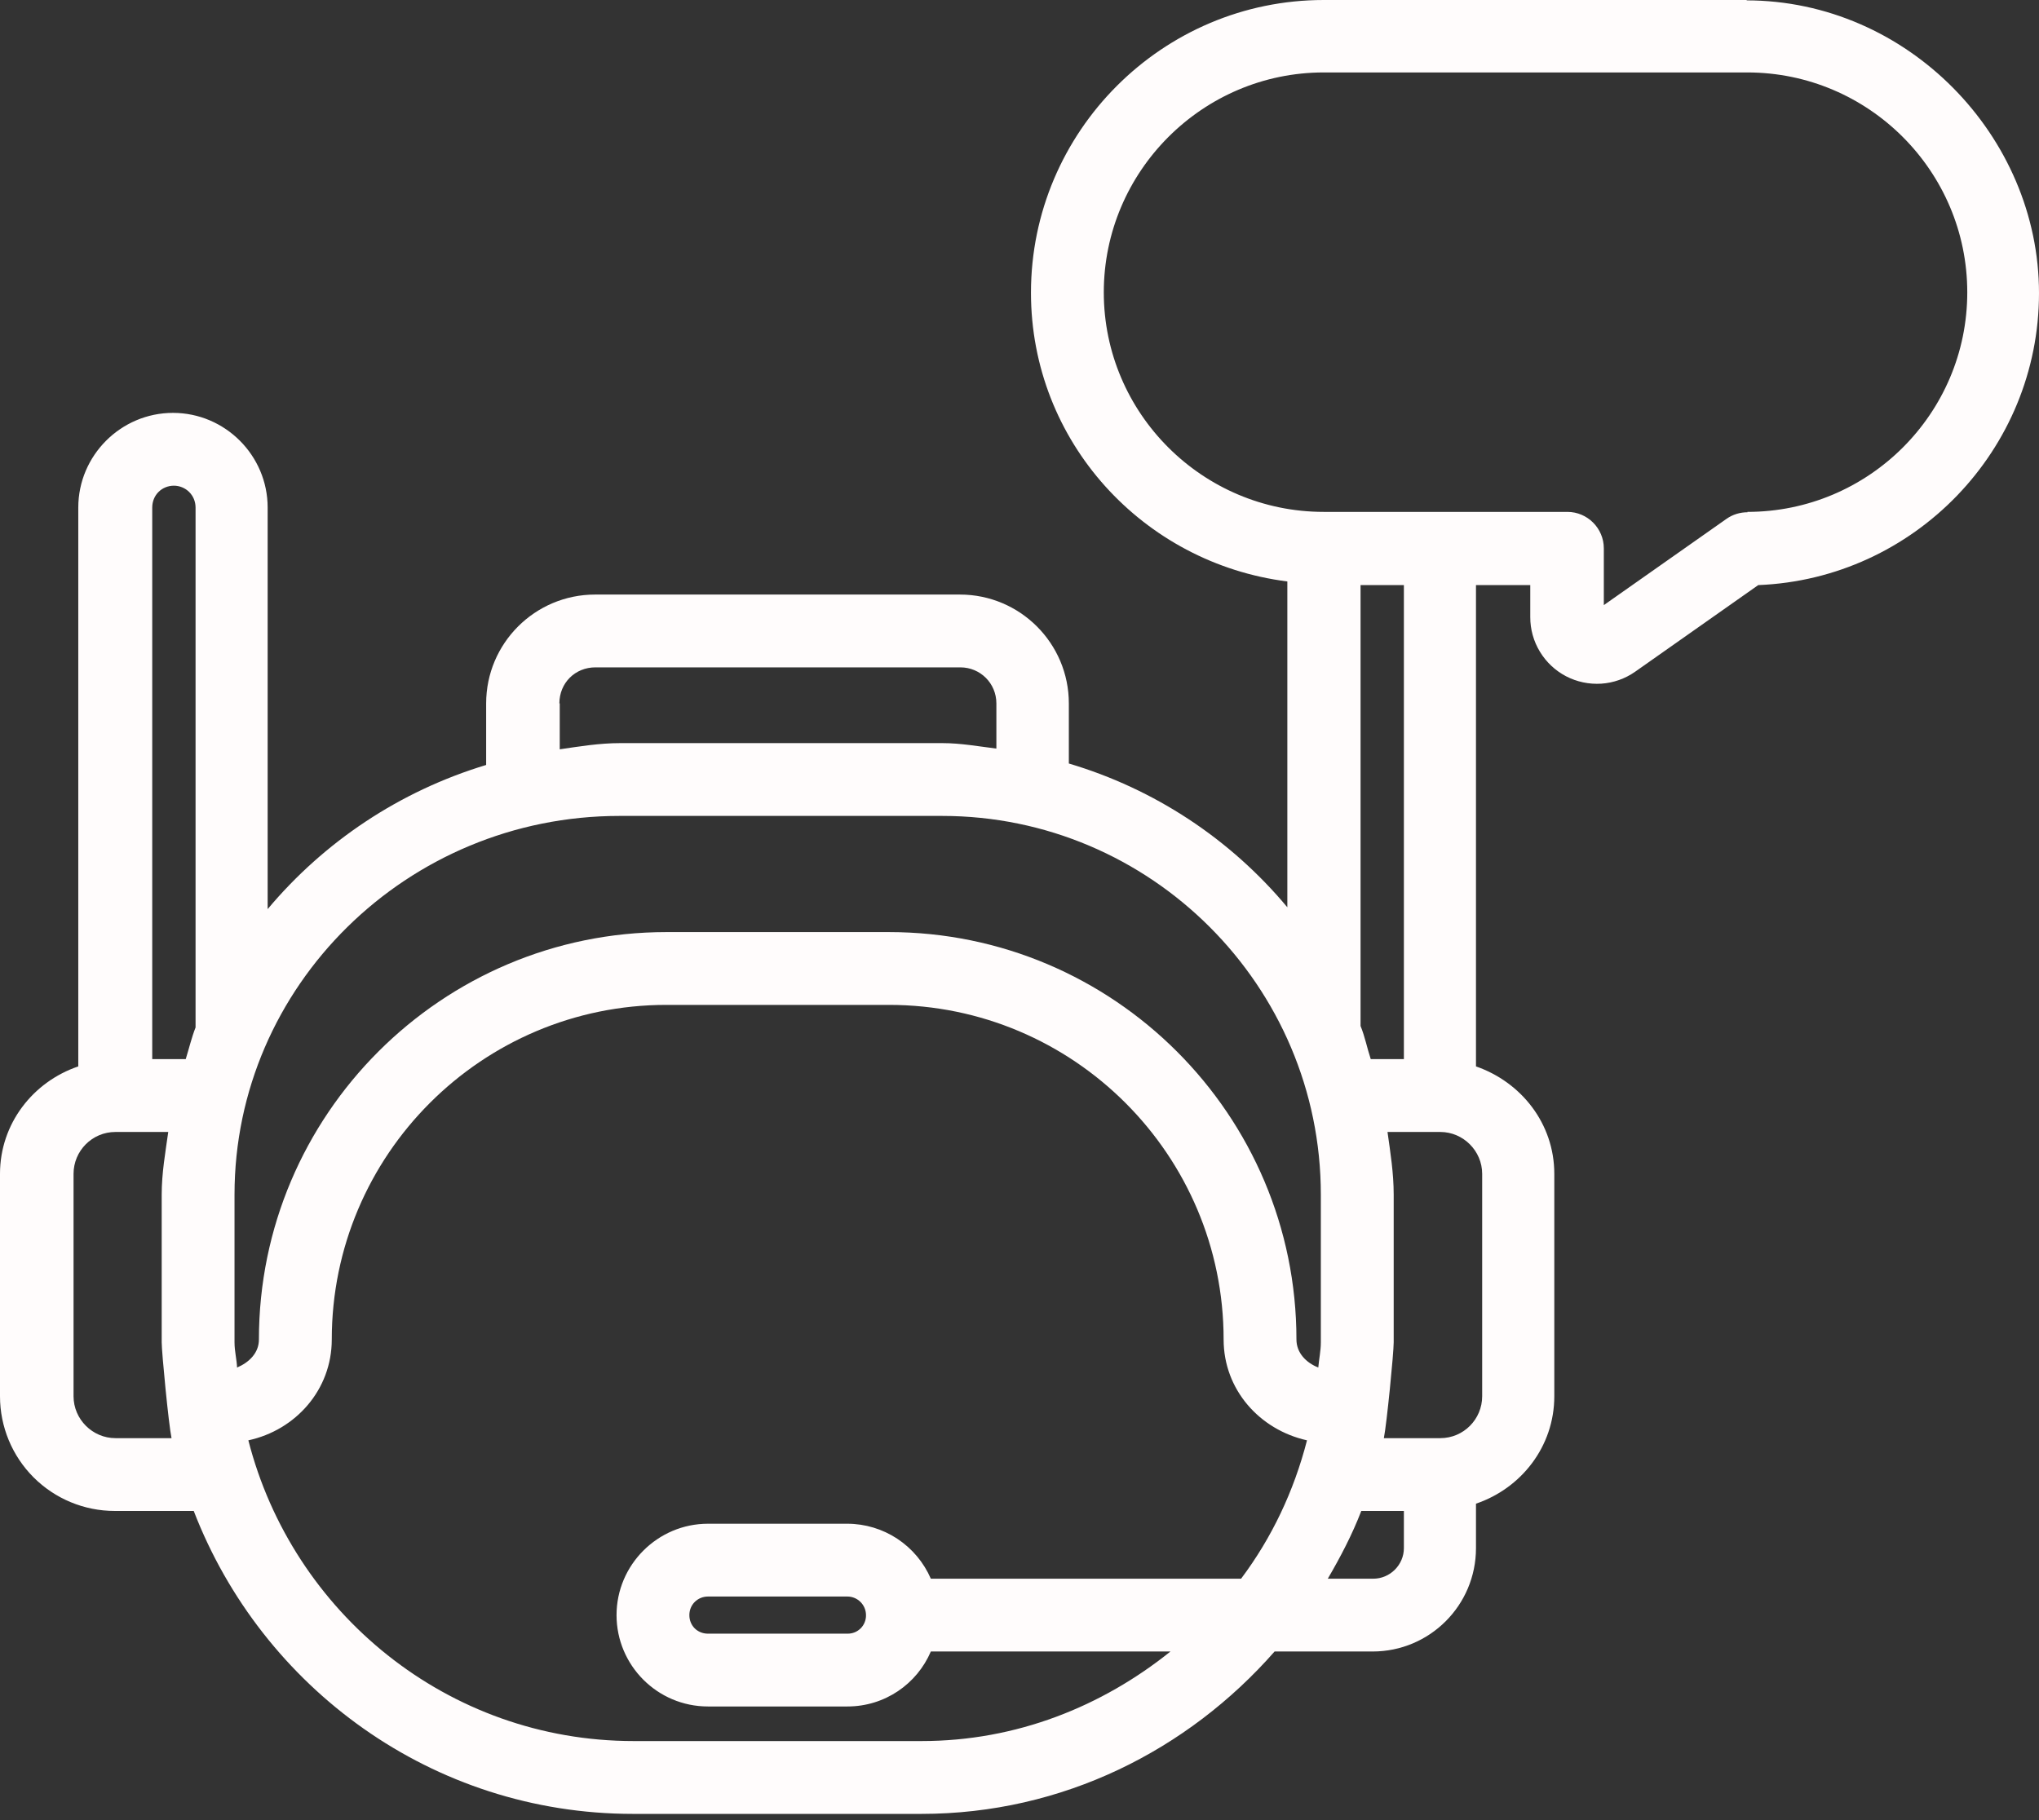 <svg width="56" height="50" viewBox="0 0 56 50" fill="none" xmlns="http://www.w3.org/2000/svg">
<rect x="0" y="0" width="56" height="50" fill="#333333" stroke="none"/>
<path d="M47.989 0H36.356C31.926 0 28.315 3.611 28.315 8.041C28.315 12.132 31.396 15.473 35.356 15.973V24.924C33.789 23.044 31.701 21.67 29.355 20.974V19.323C29.355 17.673 28.015 16.333 26.365 16.333H16.343C14.693 16.333 13.352 17.673 13.352 19.323V21.014C10.972 21.734 8.902 23.124 7.351 24.974V13.943C7.351 12.512 6.181 11.342 4.751 11.342C3.321 11.342 2.15 12.512 2.15 13.943V29.295C0.91 29.715 0 30.866 0 32.246V38.357C0 39.192 0.332 39.994 0.923 40.585C1.514 41.175 2.315 41.507 3.151 41.507H5.321C7.191 46.358 11.872 49.829 17.383 49.829H25.305C29.185 49.829 32.626 48.079 35.006 45.368H37.697C39.267 45.368 40.537 44.098 40.537 42.528V41.307C41.778 40.887 42.688 39.737 42.688 38.357V32.246C42.688 30.866 41.778 29.725 40.537 29.295V16.073H42.028V16.953C42.027 17.288 42.119 17.617 42.293 17.903C42.466 18.189 42.715 18.423 43.012 18.578C43.309 18.732 43.643 18.802 43.978 18.781C44.312 18.759 44.634 18.645 44.908 18.453L48.289 16.073C52.569 15.903 56 12.362 56 8.051C56 3.741 52.389 0.01 47.959 0.01L47.989 0ZM15.363 19.323C15.363 18.763 15.793 18.333 16.353 18.333H26.375C26.925 18.333 27.365 18.773 27.365 19.323V20.564C26.875 20.504 26.385 20.414 25.885 20.414H17.033C16.463 20.414 15.923 20.504 15.373 20.584V19.323H15.363ZM17.023 22.414H25.875C31.606 22.414 36.276 27.085 36.276 32.816V36.877C36.276 37.107 36.227 37.327 36.206 37.567C35.876 37.437 35.606 37.167 35.606 36.797C35.606 30.625 30.585 25.605 24.414 25.605H18.303C12.132 25.605 7.111 30.625 7.111 36.797C7.111 37.167 6.841 37.427 6.511 37.567C6.501 37.337 6.441 37.117 6.441 36.877V32.816C6.441 27.085 11.182 22.414 17.013 22.414H17.023ZM4.771 13.342C5.101 13.342 5.371 13.602 5.371 13.943V28.225C5.261 28.505 5.191 28.805 5.101 29.095H4.181V13.943C4.181 13.602 4.441 13.342 4.781 13.342H4.771ZM3.171 39.507C2.54 39.507 2.02 38.987 2.02 38.357V32.246C2.02 31.616 2.53 31.096 3.171 31.096H4.621C4.541 31.666 4.441 32.226 4.441 32.816V36.877C4.441 37.147 4.631 39.127 4.711 39.507H3.161H3.171ZM25.325 47.828H17.403C12.292 47.828 8.031 44.298 6.821 39.567C8.121 39.287 9.112 38.177 9.112 36.797C9.112 31.726 13.232 27.605 18.303 27.605H24.414C29.485 27.605 33.606 31.726 33.606 36.797C33.606 38.177 34.596 39.277 35.896 39.567C35.536 40.967 34.926 42.248 34.086 43.368H25.565C25.371 42.921 25.051 42.54 24.644 42.271C24.238 42.003 23.761 41.859 23.274 41.858H19.444C18.063 41.858 16.933 42.988 16.933 44.368C16.933 45.748 18.053 46.878 19.444 46.878H23.274C24.304 46.878 25.184 46.258 25.565 45.368H32.146C30.265 46.878 27.915 47.828 25.314 47.828H25.325ZM23.784 44.368C23.786 44.435 23.773 44.502 23.748 44.565C23.723 44.627 23.686 44.684 23.638 44.732C23.59 44.779 23.534 44.817 23.471 44.842C23.409 44.867 23.341 44.879 23.274 44.878H19.444C19.153 44.878 18.933 44.658 18.933 44.368C18.933 44.078 19.163 43.858 19.444 43.858H23.274C23.554 43.858 23.784 44.088 23.784 44.368ZM37.717 43.368H36.467C36.817 42.768 37.137 42.157 37.387 41.507H38.557V42.528C38.557 42.988 38.177 43.368 37.717 43.368ZM40.707 38.357C40.707 38.987 40.197 39.507 39.557 39.507H38.007C38.087 39.107 38.277 37.167 38.277 36.877V32.816C38.277 32.226 38.187 31.666 38.107 31.096H39.557C40.187 31.096 40.707 31.616 40.707 32.246V38.357ZM38.557 29.095H37.647C37.547 28.795 37.487 28.475 37.367 28.185V16.073H38.557V29.095ZM47.999 14.072C47.788 14.072 47.589 14.133 47.419 14.252L44.048 16.623V15.063C44.048 14.513 43.598 14.062 43.048 14.062H36.356C33.026 14.062 30.315 11.352 30.315 8.031C30.315 4.711 33.026 1.99 36.356 1.99H47.989C51.319 1.99 54.03 4.701 54.03 8.031C54.03 11.362 51.319 14.062 47.989 14.062L47.999 14.072Z" fill="#FFFCFC"/>
</svg>
